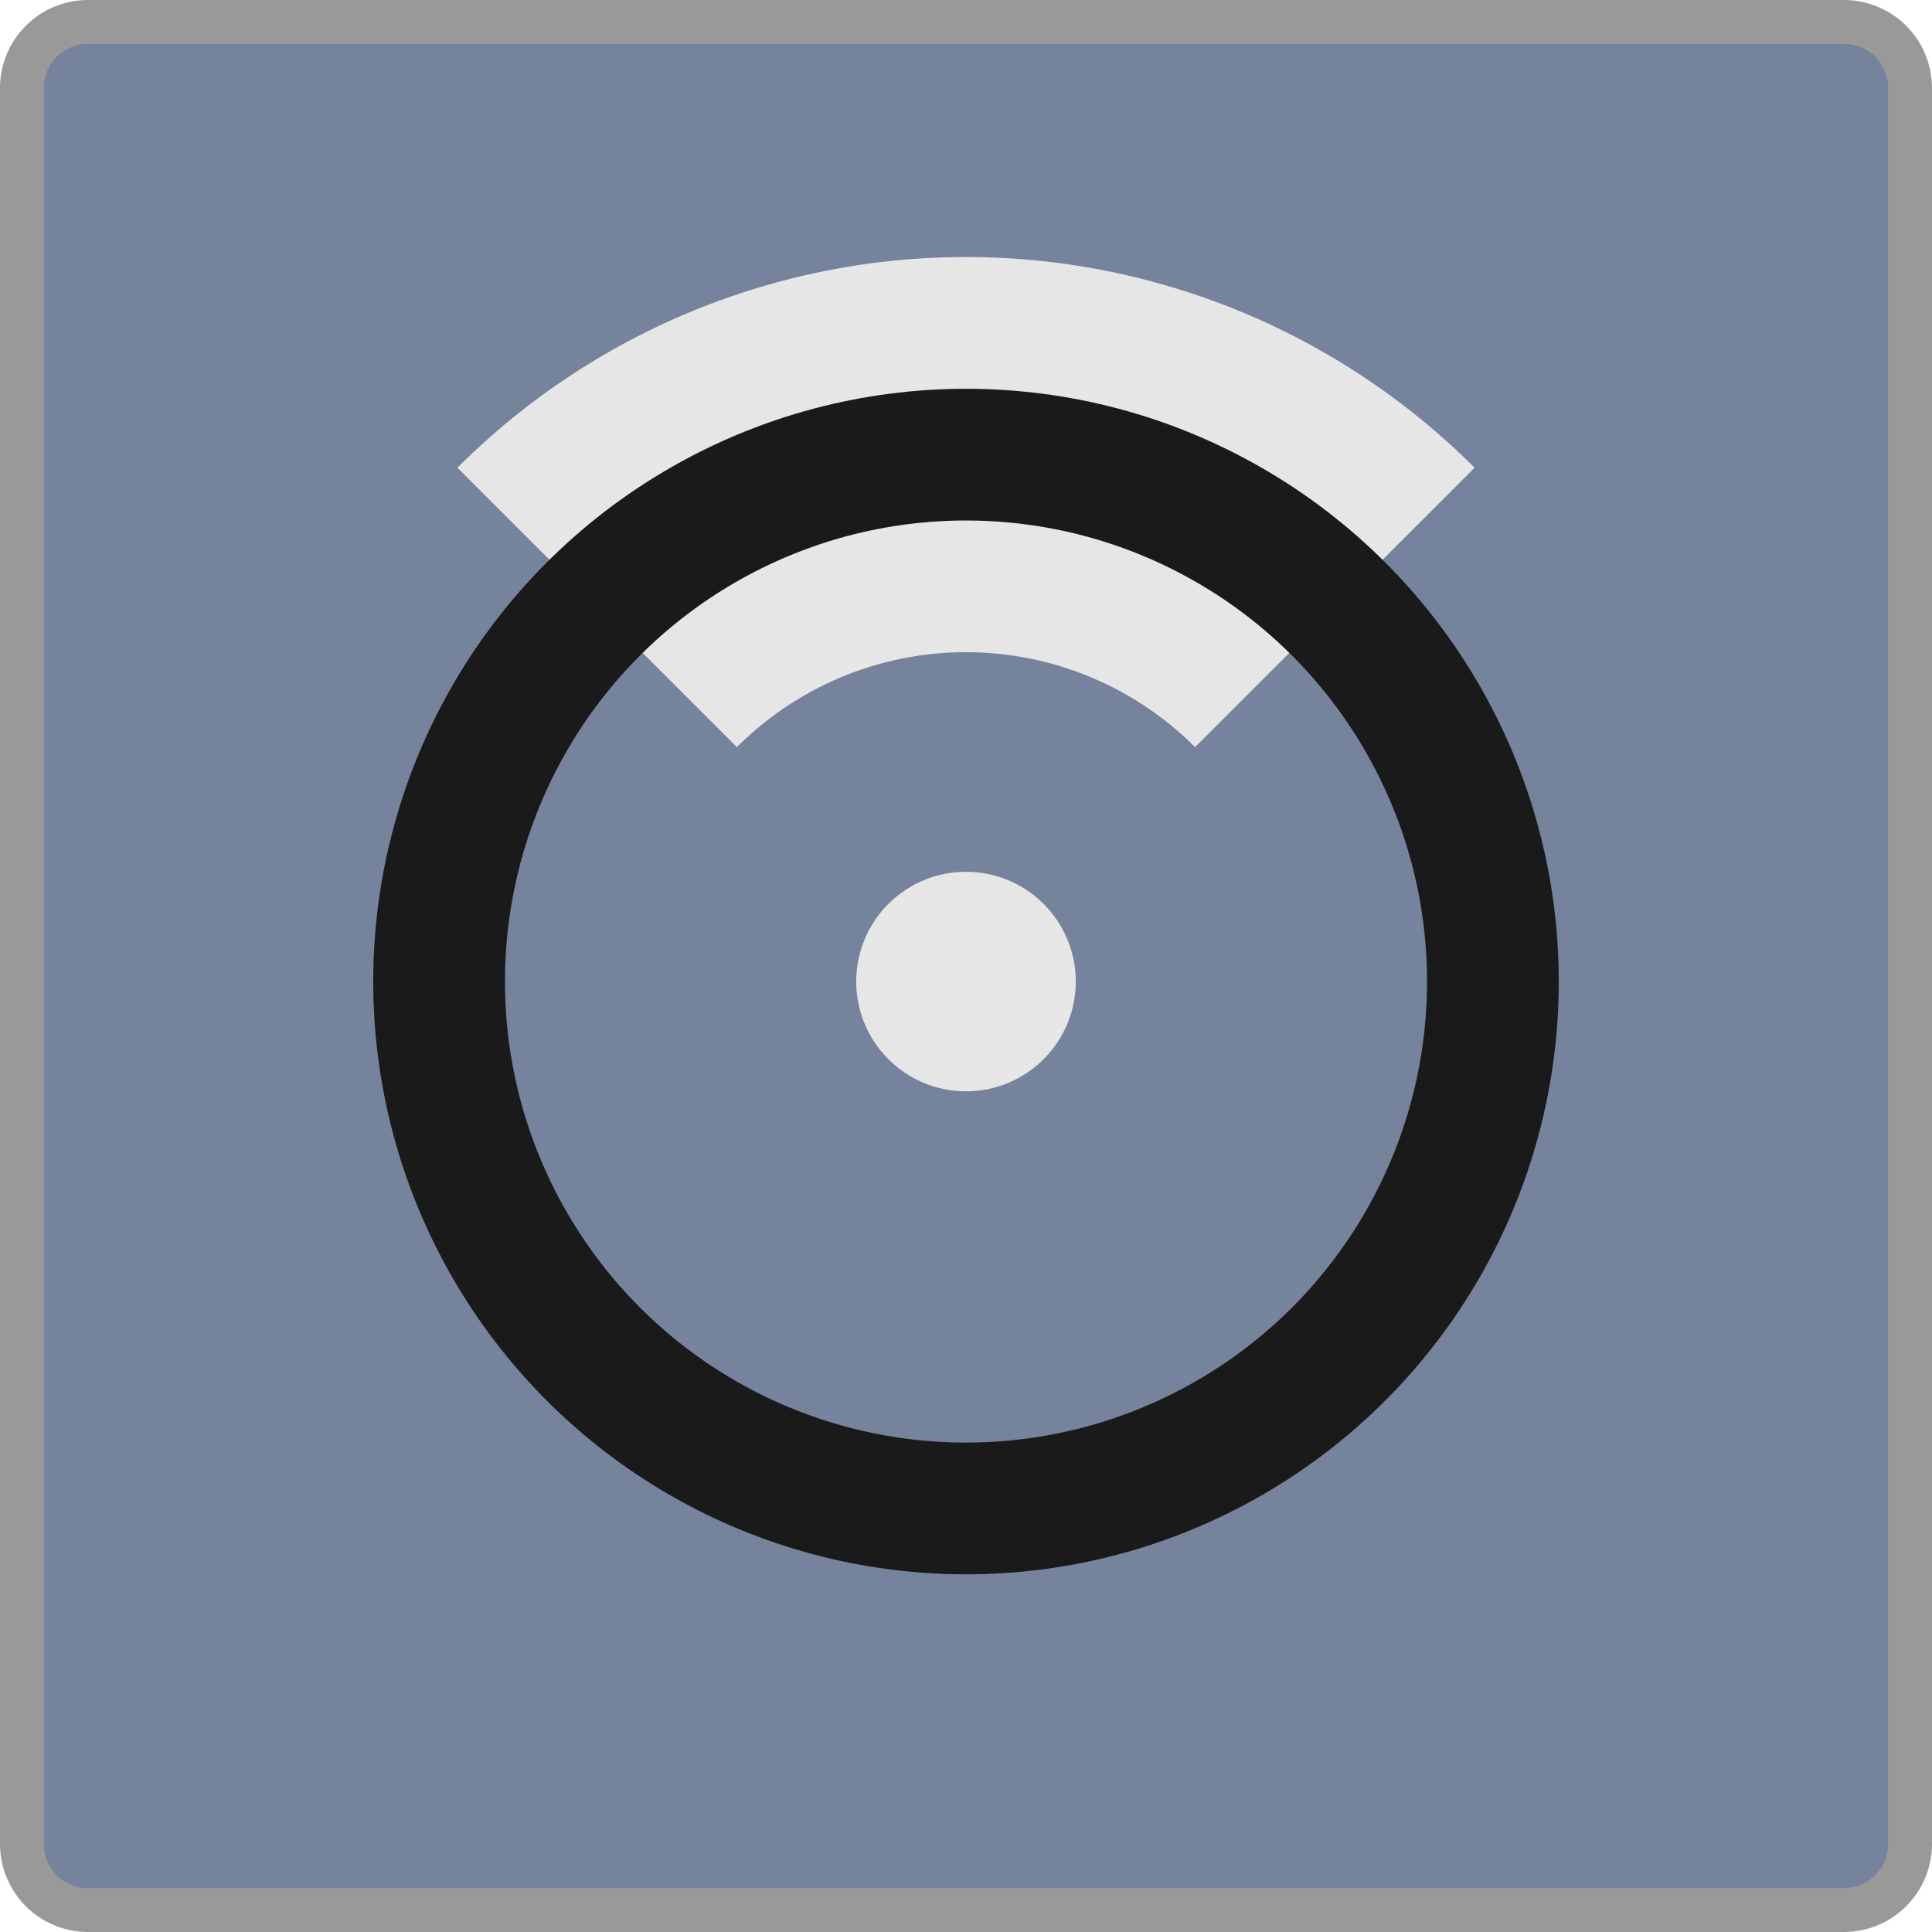 <svg xmlns="http://www.w3.org/2000/svg" width="44" height="44" viewBox="0 0 44 44"><title>MC_Edit_Active</title><rect x="0.5" y="0.5" width="43" height="43" rx="1.5" ry="1.5" fill="#76839c"/><path d="M42,1a1.001,1.001,0,0,1,1,1V42a1.001,1.001,0,0,1-1,1H2a1.001,1.001,0,0,1-1-1V2A1.001,1.001,0,0,1,2,1H42m0-1H2A2.006,2.006,0,0,0,0,2V42a2.006,2.006,0,0,0,2,2H42a2.006,2.006,0,0,0,2-2V2a2.006,2.006,0,0,0-2-2Z" fill="#999"/><path d="M13.6,13.834a11.877,11.877,0,0,1,16.8,0" fill="none" stroke="#e6e6e6" stroke-miterlimit="10" stroke-width="9"/><circle cx="22" cy="22.354" r="2.5" fill="#e6e6e6"/><circle cx="22" cy="22.354" r="12" fill="none" stroke="#1a1a1a" stroke-miterlimit="10" stroke-width="3"/></svg>